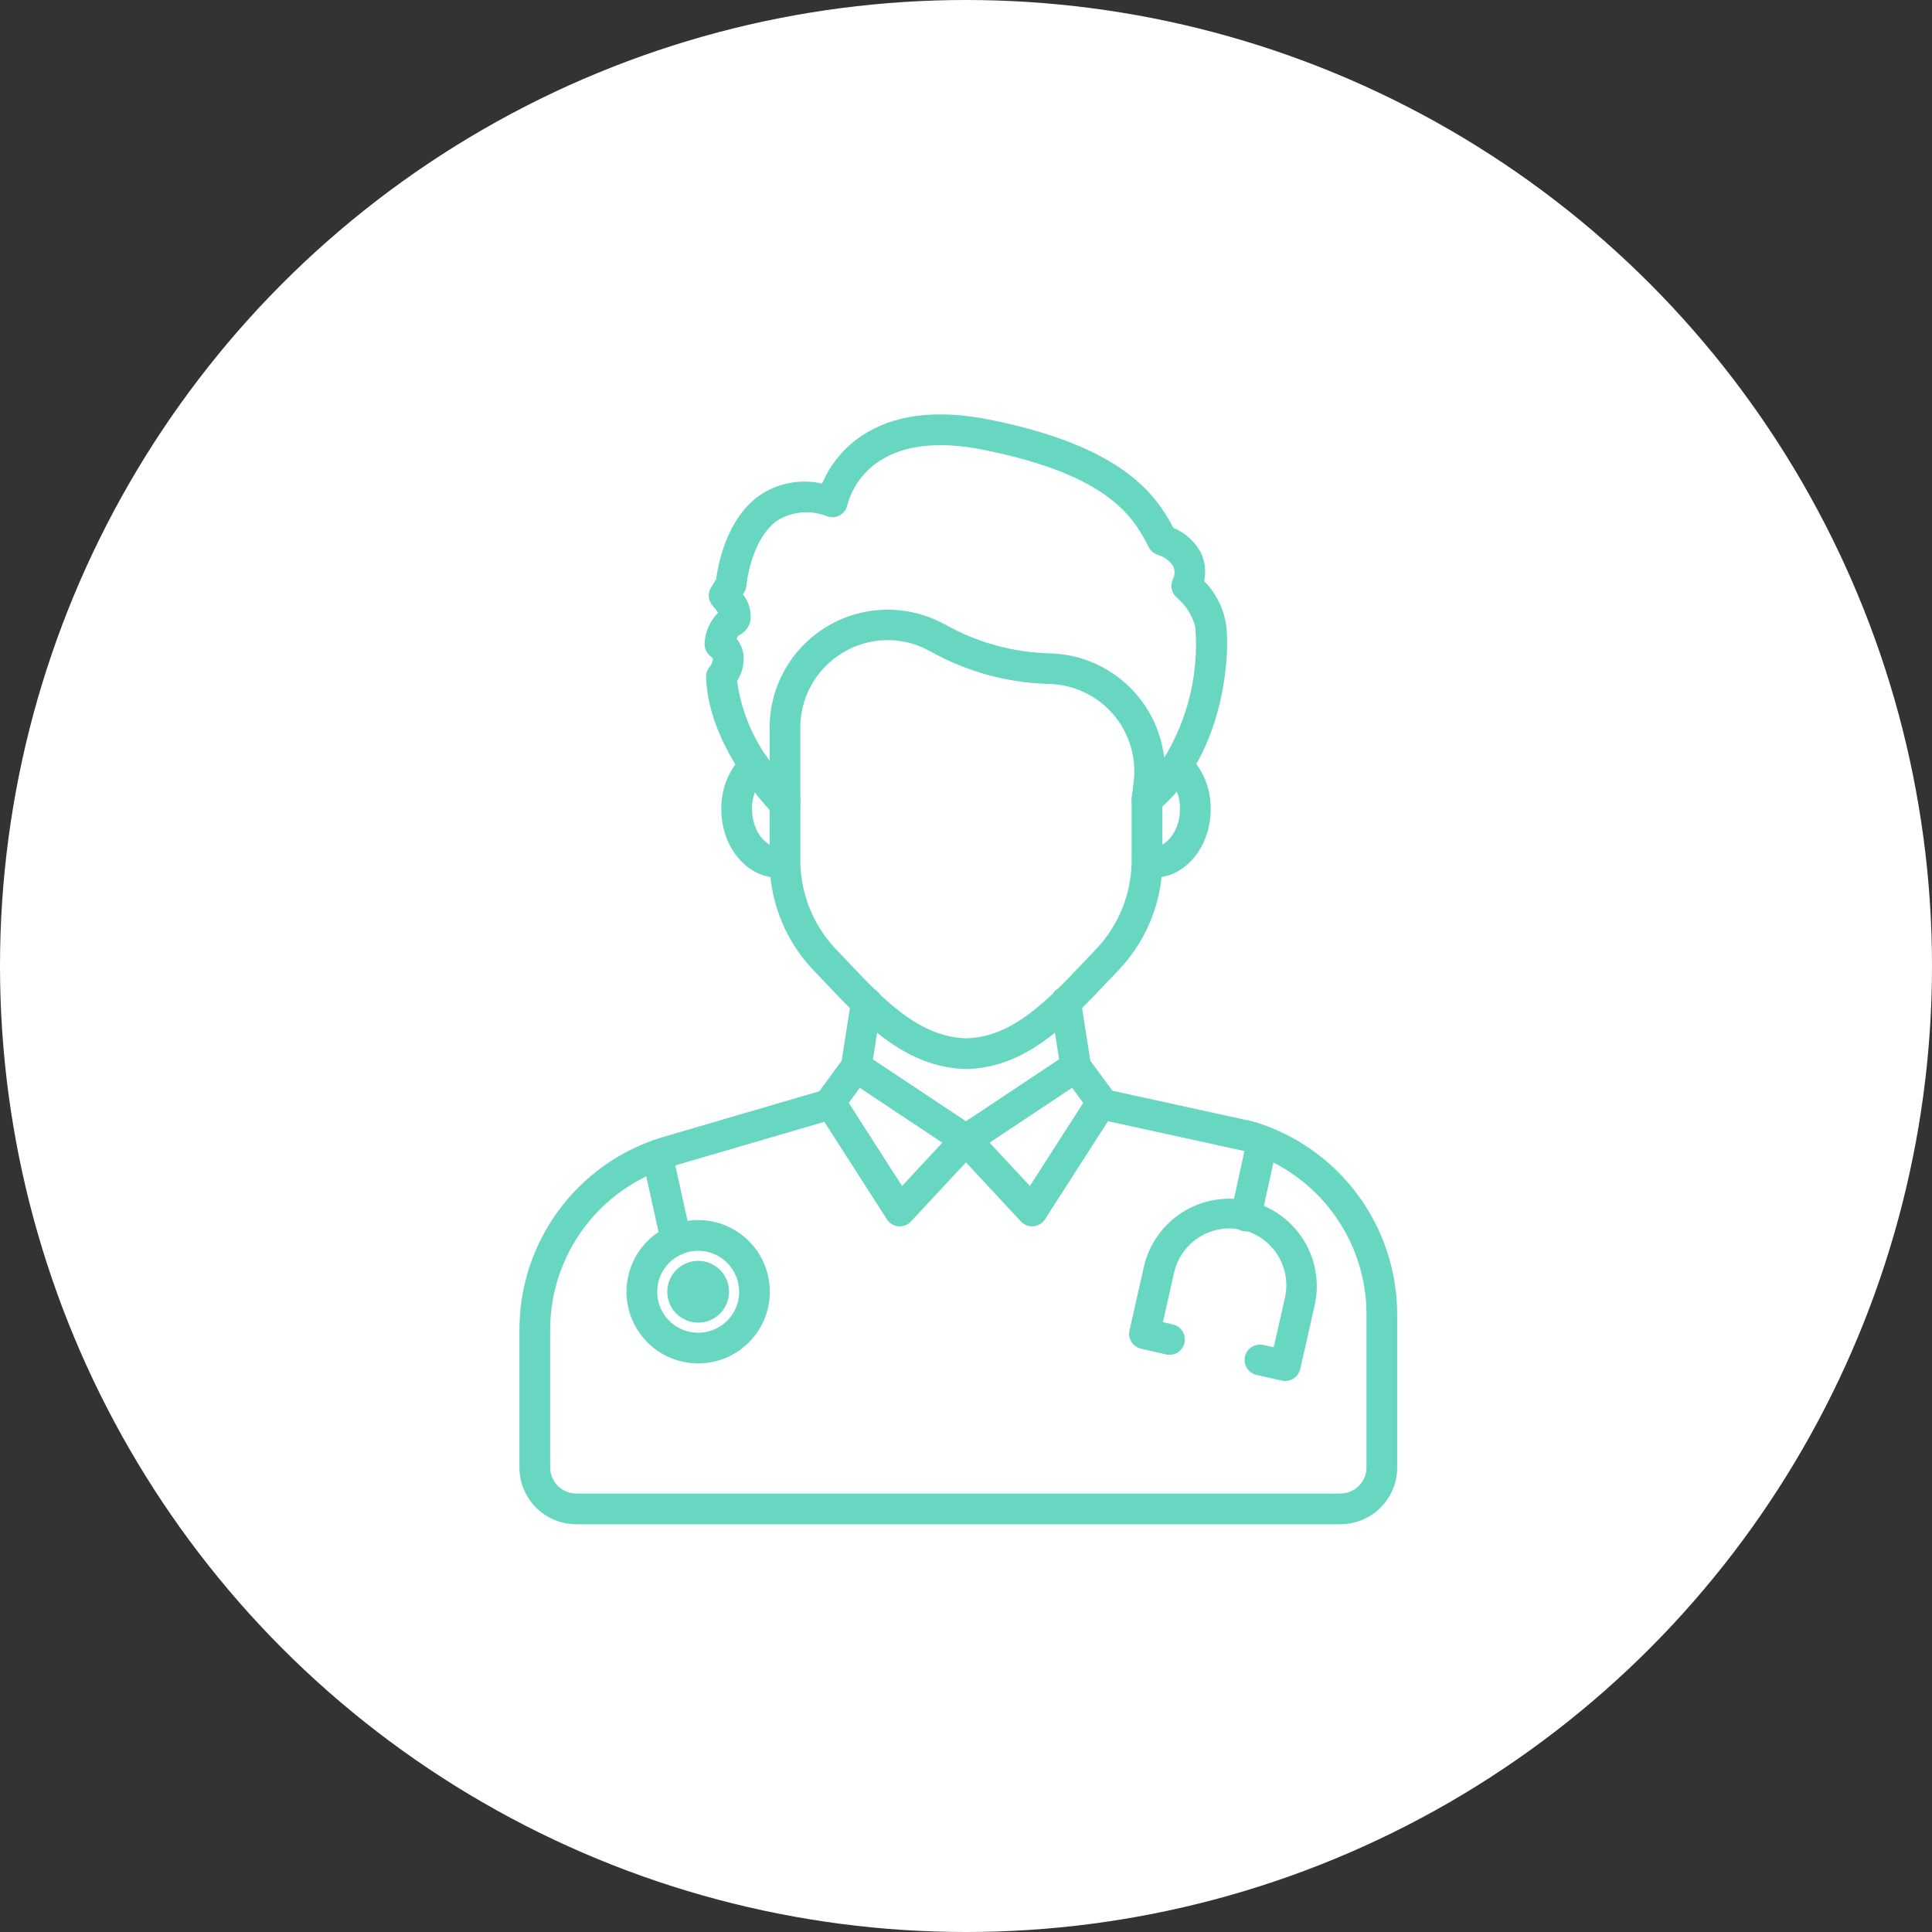 <svg width="68" height="68" viewBox="0 0 68 68" fill="none" xmlns="http://www.w3.org/2000/svg">
<rect x="0" y="0" width="68" height="68" fill="#333333" stroke="none"/>
<circle cx="34" cy="34" r="34" fill="white"/>
<path d="M27.629 28.838C27.556 28.838 27.484 28.823 27.416 28.794C27.349 28.766 27.289 28.724 27.238 28.671C26.698 28.108 24.932 26.095 24.851 23.834C24.846 23.699 24.893 23.567 24.98 23.464C25.045 23.386 25.085 23.29 25.095 23.189C25.091 23.16 25.041 23.123 25.023 23.108C24.95 23.055 24.891 22.985 24.852 22.904C24.814 22.823 24.795 22.734 24.799 22.644C24.82 22.238 24.989 21.853 25.275 21.563C25.22 21.48 25.159 21.402 25.092 21.329C25.011 21.242 24.961 21.131 24.949 21.013C24.938 20.895 24.965 20.777 25.027 20.676L25.206 20.387C25.271 19.893 25.571 18.225 26.774 17.41C27.09 17.203 27.444 17.062 27.815 16.995C28.187 16.928 28.568 16.936 28.936 17.02C29.225 16.339 29.706 15.757 30.32 15.344C31.443 14.591 32.956 14.397 34.818 14.768C39.571 15.718 40.695 17.448 41.297 18.576C41.712 18.747 42.054 19.056 42.266 19.45C42.415 19.762 42.456 20.114 42.382 20.451C42.758 20.833 43.017 21.314 43.129 21.838C43.321 22.678 43.214 26.552 40.705 28.558C40.621 28.625 40.517 28.666 40.409 28.674C40.301 28.683 40.193 28.658 40.099 28.604C40.005 28.55 39.929 28.469 39.882 28.371C39.835 28.274 39.818 28.164 39.834 28.057C39.865 27.844 39.891 27.635 39.91 27.429C39.95 27.006 39.901 26.581 39.768 26.178C39.634 25.776 39.419 25.405 39.136 25.09C38.852 24.775 38.507 24.522 38.12 24.347C37.734 24.172 37.316 24.078 36.892 24.072C35.45 24.031 34.039 23.643 32.777 22.943L32.648 22.875C32.182 22.631 31.662 22.513 31.137 22.532C30.612 22.55 30.101 22.704 29.653 22.98C29.198 23.254 28.822 23.641 28.562 24.104C28.302 24.568 28.166 25.09 28.169 25.622V28.297C28.169 28.405 28.137 28.511 28.076 28.6C28.016 28.689 27.93 28.759 27.83 28.799C27.766 28.825 27.698 28.838 27.629 28.838ZM25.942 23.969C26.083 24.987 26.477 25.953 27.088 26.779V25.622C27.087 24.909 27.269 24.208 27.617 23.586C27.965 22.964 28.467 22.442 29.075 22.07C29.683 21.698 30.377 21.489 31.089 21.462C31.801 21.436 32.508 21.592 33.142 21.918L33.285 21.993C34.395 22.612 35.636 22.955 36.907 22.995C37.916 23.009 38.885 23.39 39.634 24.066C40.383 24.742 40.86 25.668 40.976 26.671C41.82 25.289 42.203 23.675 42.069 22.062C41.967 21.664 41.744 21.308 41.431 21.043C41.341 20.97 41.277 20.87 41.248 20.758C41.218 20.646 41.226 20.528 41.269 20.42C41.31 20.346 41.334 20.263 41.339 20.177C41.343 20.092 41.328 20.007 41.295 19.929C41.169 19.739 40.981 19.599 40.764 19.531C40.694 19.511 40.629 19.477 40.572 19.43C40.515 19.384 40.469 19.326 40.435 19.261C39.908 18.252 39.114 16.732 34.609 15.831C33.041 15.52 31.801 15.657 30.929 16.244C30.39 16.603 29.998 17.144 29.826 17.768C29.811 17.843 29.781 17.913 29.738 17.975C29.694 18.037 29.637 18.089 29.572 18.128C29.507 18.167 29.435 18.192 29.359 18.201C29.284 18.209 29.208 18.203 29.135 18.18C28.854 18.064 28.55 18.014 28.247 18.036C27.944 18.057 27.649 18.149 27.388 18.303C26.423 18.952 26.272 20.597 26.271 20.614C26.264 20.699 26.236 20.782 26.191 20.855L26.15 20.922C26.355 21.179 26.45 21.507 26.416 21.835C26.392 21.953 26.341 22.063 26.265 22.157C26.19 22.251 26.094 22.326 25.984 22.375C25.957 22.406 25.938 22.443 25.927 22.483C26.061 22.648 26.145 22.848 26.17 23.059C26.197 23.379 26.117 23.699 25.942 23.969ZM25.514 21.405L25.498 21.413L25.514 21.405Z" fill="#67D7C1"/>
<path d="M34.014 37.629C31.872 37.571 30.431 36.048 29.037 34.575C28.888 34.417 28.738 34.259 28.589 34.104C27.584 33.028 27.046 31.6 27.089 30.129V28.137C27.089 27.994 27.146 27.857 27.247 27.755C27.349 27.654 27.486 27.597 27.63 27.597C27.773 27.597 27.911 27.654 28.012 27.755C28.113 27.857 28.17 27.994 28.17 28.137V30.168C28.144 31.344 28.573 32.484 29.368 33.351C29.52 33.509 29.671 33.669 29.822 33.829C31.119 35.203 32.35 36.5 34.014 36.546C35.649 36.5 36.879 35.203 38.176 33.829C38.328 33.669 38.479 33.509 38.63 33.351C39.418 32.494 39.848 31.367 39.83 30.202V28.135C39.83 27.992 39.887 27.854 39.989 27.753C40.09 27.652 40.227 27.595 40.371 27.595C40.514 27.595 40.652 27.652 40.753 27.753C40.854 27.854 40.911 27.992 40.911 28.135V30.166C40.946 31.624 40.407 33.037 39.41 34.102C39.261 34.257 39.112 34.415 38.963 34.572C37.568 36.048 36.127 37.571 34.014 37.629Z" fill="#67D7C1"/>
<path d="M27.388 30.892C26.284 30.892 25.388 29.811 25.388 28.483C25.381 28.123 25.449 27.765 25.588 27.432C25.726 27.099 25.932 26.798 26.193 26.549C26.3 26.453 26.44 26.404 26.584 26.412C26.727 26.42 26.861 26.485 26.956 26.592C27.052 26.699 27.101 26.839 27.093 26.982C27.085 27.125 27.02 27.26 26.913 27.355C26.766 27.503 26.65 27.679 26.574 27.873C26.497 28.067 26.461 28.275 26.469 28.483C26.469 29.253 26.977 29.889 27.491 29.802C27.633 29.778 27.778 29.812 27.895 29.895C28.011 29.978 28.09 30.105 28.114 30.246C28.138 30.387 28.104 30.532 28.021 30.649C27.938 30.766 27.812 30.845 27.67 30.869C27.577 30.884 27.482 30.892 27.388 30.892Z" fill="#67D7C1"/>
<path d="M40.611 30.892C40.516 30.892 40.422 30.884 40.329 30.868C40.189 30.843 40.064 30.764 39.982 30.647C39.9 30.531 39.867 30.387 39.891 30.246C39.915 30.105 39.993 29.98 40.109 29.897C40.225 29.814 40.368 29.78 40.509 29.802C41.021 29.889 41.531 29.253 41.531 28.483C41.539 28.275 41.503 28.067 41.427 27.873C41.35 27.679 41.235 27.503 41.087 27.355C41.034 27.308 40.991 27.25 40.96 27.187C40.929 27.123 40.911 27.053 40.907 26.982C40.899 26.839 40.949 26.699 41.044 26.592C41.14 26.485 41.274 26.42 41.417 26.412C41.56 26.404 41.701 26.453 41.808 26.549C42.068 26.798 42.274 27.099 42.413 27.432C42.551 27.765 42.619 28.123 42.612 28.483C42.612 29.811 41.715 30.892 40.611 30.892Z" fill="#67D7C1"/>
<path d="M31.671 43.162C31.655 43.162 31.639 43.162 31.623 43.162C31.541 43.155 31.461 43.129 31.391 43.086C31.32 43.043 31.261 42.985 31.216 42.916L28.763 39.092C28.704 39 28.674 38.892 28.678 38.783C28.681 38.674 28.718 38.569 28.782 38.481L29.701 37.231C29.783 37.119 29.905 37.042 30.042 37.018C30.179 36.994 30.32 37.023 30.436 37.1L34.301 39.671C34.365 39.715 34.419 39.772 34.46 39.839C34.5 39.905 34.526 39.98 34.535 40.057C34.544 40.135 34.536 40.213 34.512 40.287C34.487 40.361 34.448 40.429 34.395 40.486L32.066 42.989C32.016 43.044 31.955 43.087 31.887 43.117C31.819 43.147 31.745 43.162 31.671 43.162ZM29.873 38.818L31.75 41.743L33.17 40.216L30.265 38.284L29.873 38.818Z" fill="#67D7C1"/>
<path d="M36.327 43.162C36.253 43.162 36.179 43.147 36.111 43.117C36.043 43.087 35.982 43.044 35.931 42.99L33.604 40.486C33.55 40.429 33.51 40.361 33.486 40.286C33.461 40.212 33.453 40.133 33.463 40.056C33.472 39.978 33.498 39.903 33.538 39.836C33.579 39.769 33.634 39.712 33.7 39.669L37.564 37.097C37.68 37.02 37.821 36.991 37.958 37.015C38.094 37.04 38.217 37.116 38.299 37.228L39.218 38.478C39.282 38.566 39.319 38.671 39.322 38.781C39.326 38.89 39.296 38.997 39.237 39.089L36.782 42.913C36.738 42.983 36.678 43.041 36.608 43.084C36.537 43.127 36.458 43.153 36.376 43.16C36.359 43.161 36.343 43.162 36.327 43.162ZM34.828 40.216L36.249 41.743L38.125 38.818L37.733 38.284L34.828 40.216Z" fill="#67D7C1"/>
<path d="M47.177 53.649H20.282C19.752 53.649 19.243 53.438 18.868 53.063C18.493 52.688 18.282 52.179 18.282 51.649V46.825C18.277 45.305 18.761 43.823 19.664 42.6C20.566 41.376 21.839 40.476 23.293 40.032L29.162 38.315C29.3 38.275 29.448 38.291 29.573 38.36C29.699 38.429 29.793 38.545 29.833 38.682C29.873 38.82 29.857 38.968 29.788 39.094C29.719 39.219 29.603 39.313 29.465 39.353L23.605 41.067C22.374 41.444 21.297 42.208 20.533 43.245C19.769 44.282 19.359 45.538 19.364 46.825V51.649C19.364 51.892 19.461 52.126 19.633 52.298C19.805 52.471 20.039 52.568 20.283 52.568H47.177C47.421 52.568 47.655 52.471 47.827 52.298C47.999 52.126 48.096 51.892 48.096 51.649V46.285C48.101 44.995 47.69 43.739 46.925 42.701C46.159 41.664 45.08 40.901 43.846 40.524L38.664 39.389C38.524 39.358 38.402 39.273 38.325 39.153C38.247 39.032 38.221 38.886 38.252 38.745C38.283 38.605 38.368 38.483 38.488 38.406C38.609 38.328 38.756 38.302 38.896 38.333L44.122 39.477C45.585 39.915 46.868 40.815 47.779 42.041C48.69 43.267 49.18 44.755 49.177 46.283V51.649C49.177 52.179 48.966 52.688 48.591 53.063C48.216 53.438 47.708 53.648 47.177 53.649Z" fill="#67D7C1"/>
<path d="M34 40.657C33.893 40.657 33.789 40.626 33.7 40.567L29.838 38C29.752 37.943 29.684 37.862 29.643 37.768C29.601 37.673 29.587 37.569 29.603 37.467L29.958 35.197C29.969 35.126 29.993 35.058 30.029 34.996C30.066 34.935 30.114 34.882 30.172 34.839C30.23 34.797 30.295 34.766 30.364 34.749C30.434 34.732 30.506 34.728 30.577 34.739C30.647 34.751 30.715 34.776 30.776 34.813C30.837 34.85 30.89 34.899 30.932 34.957C30.974 35.015 31.004 35.081 31.02 35.151C31.036 35.221 31.038 35.293 31.026 35.363L30.724 37.294L34 39.468L37.278 37.29L36.973 35.359C36.961 35.288 36.963 35.216 36.98 35.147C36.996 35.077 37.026 35.011 37.068 34.953C37.109 34.895 37.162 34.846 37.223 34.809C37.284 34.771 37.352 34.746 37.423 34.735C37.493 34.724 37.566 34.727 37.635 34.744C37.705 34.761 37.77 34.792 37.827 34.835C37.885 34.877 37.933 34.931 37.97 34.992C38.007 35.053 38.031 35.122 38.041 35.192L38.396 37.463C38.412 37.565 38.399 37.669 38.357 37.764C38.315 37.858 38.248 37.939 38.162 37.996L34.296 40.564C34.209 40.624 34.106 40.656 34 40.657Z" fill="#67D7C1"/>
<path d="M45.238 48.605C45.198 48.606 45.158 48.602 45.118 48.594L44.238 48.395C44.168 48.381 44.101 48.352 44.041 48.312C43.982 48.271 43.931 48.219 43.892 48.159C43.853 48.098 43.826 48.031 43.813 47.96C43.801 47.889 43.803 47.816 43.819 47.746C43.834 47.675 43.864 47.609 43.906 47.551C43.948 47.492 44.001 47.442 44.063 47.405C44.124 47.367 44.192 47.342 44.264 47.331C44.335 47.32 44.407 47.324 44.477 47.341L44.83 47.42L45.216 45.718C45.28 45.459 45.291 45.191 45.25 44.928C45.209 44.665 45.116 44.413 44.977 44.187C44.837 43.96 44.654 43.764 44.437 43.609C44.221 43.455 43.975 43.345 43.716 43.286C43.456 43.227 43.188 43.221 42.926 43.267C42.664 43.314 42.414 43.412 42.19 43.556C41.967 43.7 41.774 43.888 41.624 44.108C41.474 44.327 41.369 44.574 41.315 44.835L40.93 46.537L41.282 46.617C41.422 46.649 41.544 46.735 41.62 46.856C41.697 46.977 41.722 47.124 41.69 47.264C41.659 47.404 41.573 47.525 41.452 47.602C41.33 47.678 41.184 47.703 41.044 47.672L40.162 47.47C40.093 47.455 40.027 47.425 39.969 47.384C39.911 47.343 39.861 47.291 39.824 47.231C39.786 47.17 39.76 47.103 39.748 47.033C39.736 46.963 39.739 46.891 39.755 46.822L40.26 44.591C40.349 44.197 40.515 43.823 40.749 43.493C40.983 43.163 41.279 42.882 41.621 42.666C41.964 42.45 42.345 42.304 42.744 42.235C43.143 42.167 43.551 42.178 43.946 42.267C44.341 42.357 44.714 42.523 45.044 42.757C45.375 42.99 45.656 43.287 45.872 43.629C46.088 43.972 46.234 44.353 46.302 44.752C46.371 45.151 46.36 45.559 46.27 45.954L45.765 48.184C45.738 48.303 45.672 48.41 45.576 48.487C45.48 48.563 45.361 48.605 45.238 48.605H45.238Z" fill="#67D7C1"/>
<path d="M23.794 44.184C23.671 44.184 23.552 44.142 23.456 44.065C23.36 43.987 23.294 43.88 23.267 43.76L22.607 40.776C22.592 40.707 22.59 40.635 22.602 40.565C22.615 40.495 22.641 40.429 22.679 40.369C22.717 40.309 22.767 40.257 22.825 40.217C22.883 40.176 22.949 40.147 23.018 40.132C23.087 40.116 23.159 40.115 23.229 40.127C23.299 40.139 23.366 40.166 23.425 40.204C23.485 40.242 23.537 40.291 23.578 40.35C23.619 40.408 23.647 40.473 23.663 40.543L24.323 43.526C24.354 43.666 24.328 43.813 24.25 43.934C24.173 44.055 24.051 44.14 23.911 44.171C23.873 44.18 23.834 44.184 23.794 44.184Z" fill="#67D7C1"/>
<path d="M43.855 43.341C43.816 43.34 43.777 43.336 43.738 43.328C43.669 43.313 43.603 43.284 43.545 43.244C43.487 43.203 43.437 43.151 43.399 43.092C43.361 43.032 43.334 42.965 43.322 42.895C43.309 42.825 43.311 42.754 43.326 42.684L43.904 40.041C43.935 39.901 44.02 39.779 44.141 39.702C44.261 39.624 44.408 39.598 44.548 39.629C44.688 39.659 44.81 39.744 44.888 39.865C44.965 39.986 44.991 40.132 44.961 40.273L44.382 42.916C44.356 43.036 44.289 43.144 44.193 43.221C44.097 43.298 43.978 43.34 43.855 43.341Z" fill="#67D7C1"/>
<path d="M24.574 47.989C24.075 47.989 23.587 47.841 23.172 47.564C22.757 47.286 22.434 46.892 22.242 46.431C22.051 45.97 22.001 45.463 22.099 44.974C22.196 44.484 22.436 44.034 22.789 43.681C23.142 43.328 23.592 43.088 24.081 42.991C24.57 42.893 25.078 42.943 25.539 43.134C26 43.325 26.394 43.648 26.672 44.063C26.949 44.478 27.097 44.966 27.097 45.465C27.096 46.134 26.83 46.776 26.357 47.249C25.884 47.722 25.243 47.988 24.574 47.989ZM24.574 44.024C24.289 44.024 24.01 44.108 23.773 44.267C23.535 44.425 23.351 44.65 23.241 44.914C23.132 45.177 23.103 45.467 23.159 45.747C23.215 46.027 23.352 46.284 23.554 46.486C23.756 46.687 24.012 46.825 24.292 46.88C24.572 46.936 24.862 46.907 25.126 46.798C25.389 46.689 25.614 46.504 25.773 46.267C25.931 46.03 26.016 45.751 26.016 45.465C26.015 45.083 25.863 44.717 25.593 44.447C25.323 44.176 24.956 44.024 24.574 44.024Z" fill="#67D7C1"/>
<path d="M24.574 46.282C25.025 46.282 25.391 45.916 25.391 45.465C25.391 45.014 25.025 44.649 24.574 44.649C24.123 44.649 23.757 45.014 23.757 45.465C23.757 45.916 24.123 46.282 24.574 46.282Z" fill="#67D7C1"/>
<path d="M24.574 46.553C24.359 46.553 24.149 46.489 23.97 46.37C23.791 46.251 23.651 46.081 23.569 45.882C23.486 45.683 23.465 45.465 23.507 45.254C23.549 45.042 23.652 44.849 23.804 44.697C23.956 44.544 24.15 44.441 24.361 44.399C24.572 44.357 24.791 44.378 24.99 44.461C25.188 44.543 25.358 44.682 25.478 44.861C25.597 45.04 25.661 45.25 25.661 45.465C25.661 45.754 25.546 46.03 25.342 46.234C25.139 46.438 24.862 46.553 24.574 46.553ZM24.574 44.919C24.466 44.919 24.36 44.951 24.27 45.011C24.18 45.071 24.11 45.156 24.068 45.256C24.027 45.356 24.016 45.466 24.037 45.572C24.058 45.679 24.11 45.776 24.187 45.853C24.263 45.929 24.361 45.981 24.467 46.002C24.573 46.024 24.683 46.013 24.783 45.971C24.883 45.93 24.968 45.859 25.029 45.77C25.089 45.679 25.121 45.574 25.12 45.465C25.12 45.321 25.063 45.182 24.96 45.079C24.858 44.977 24.719 44.919 24.574 44.919Z" fill="#67D7C1"/>
</svg>
